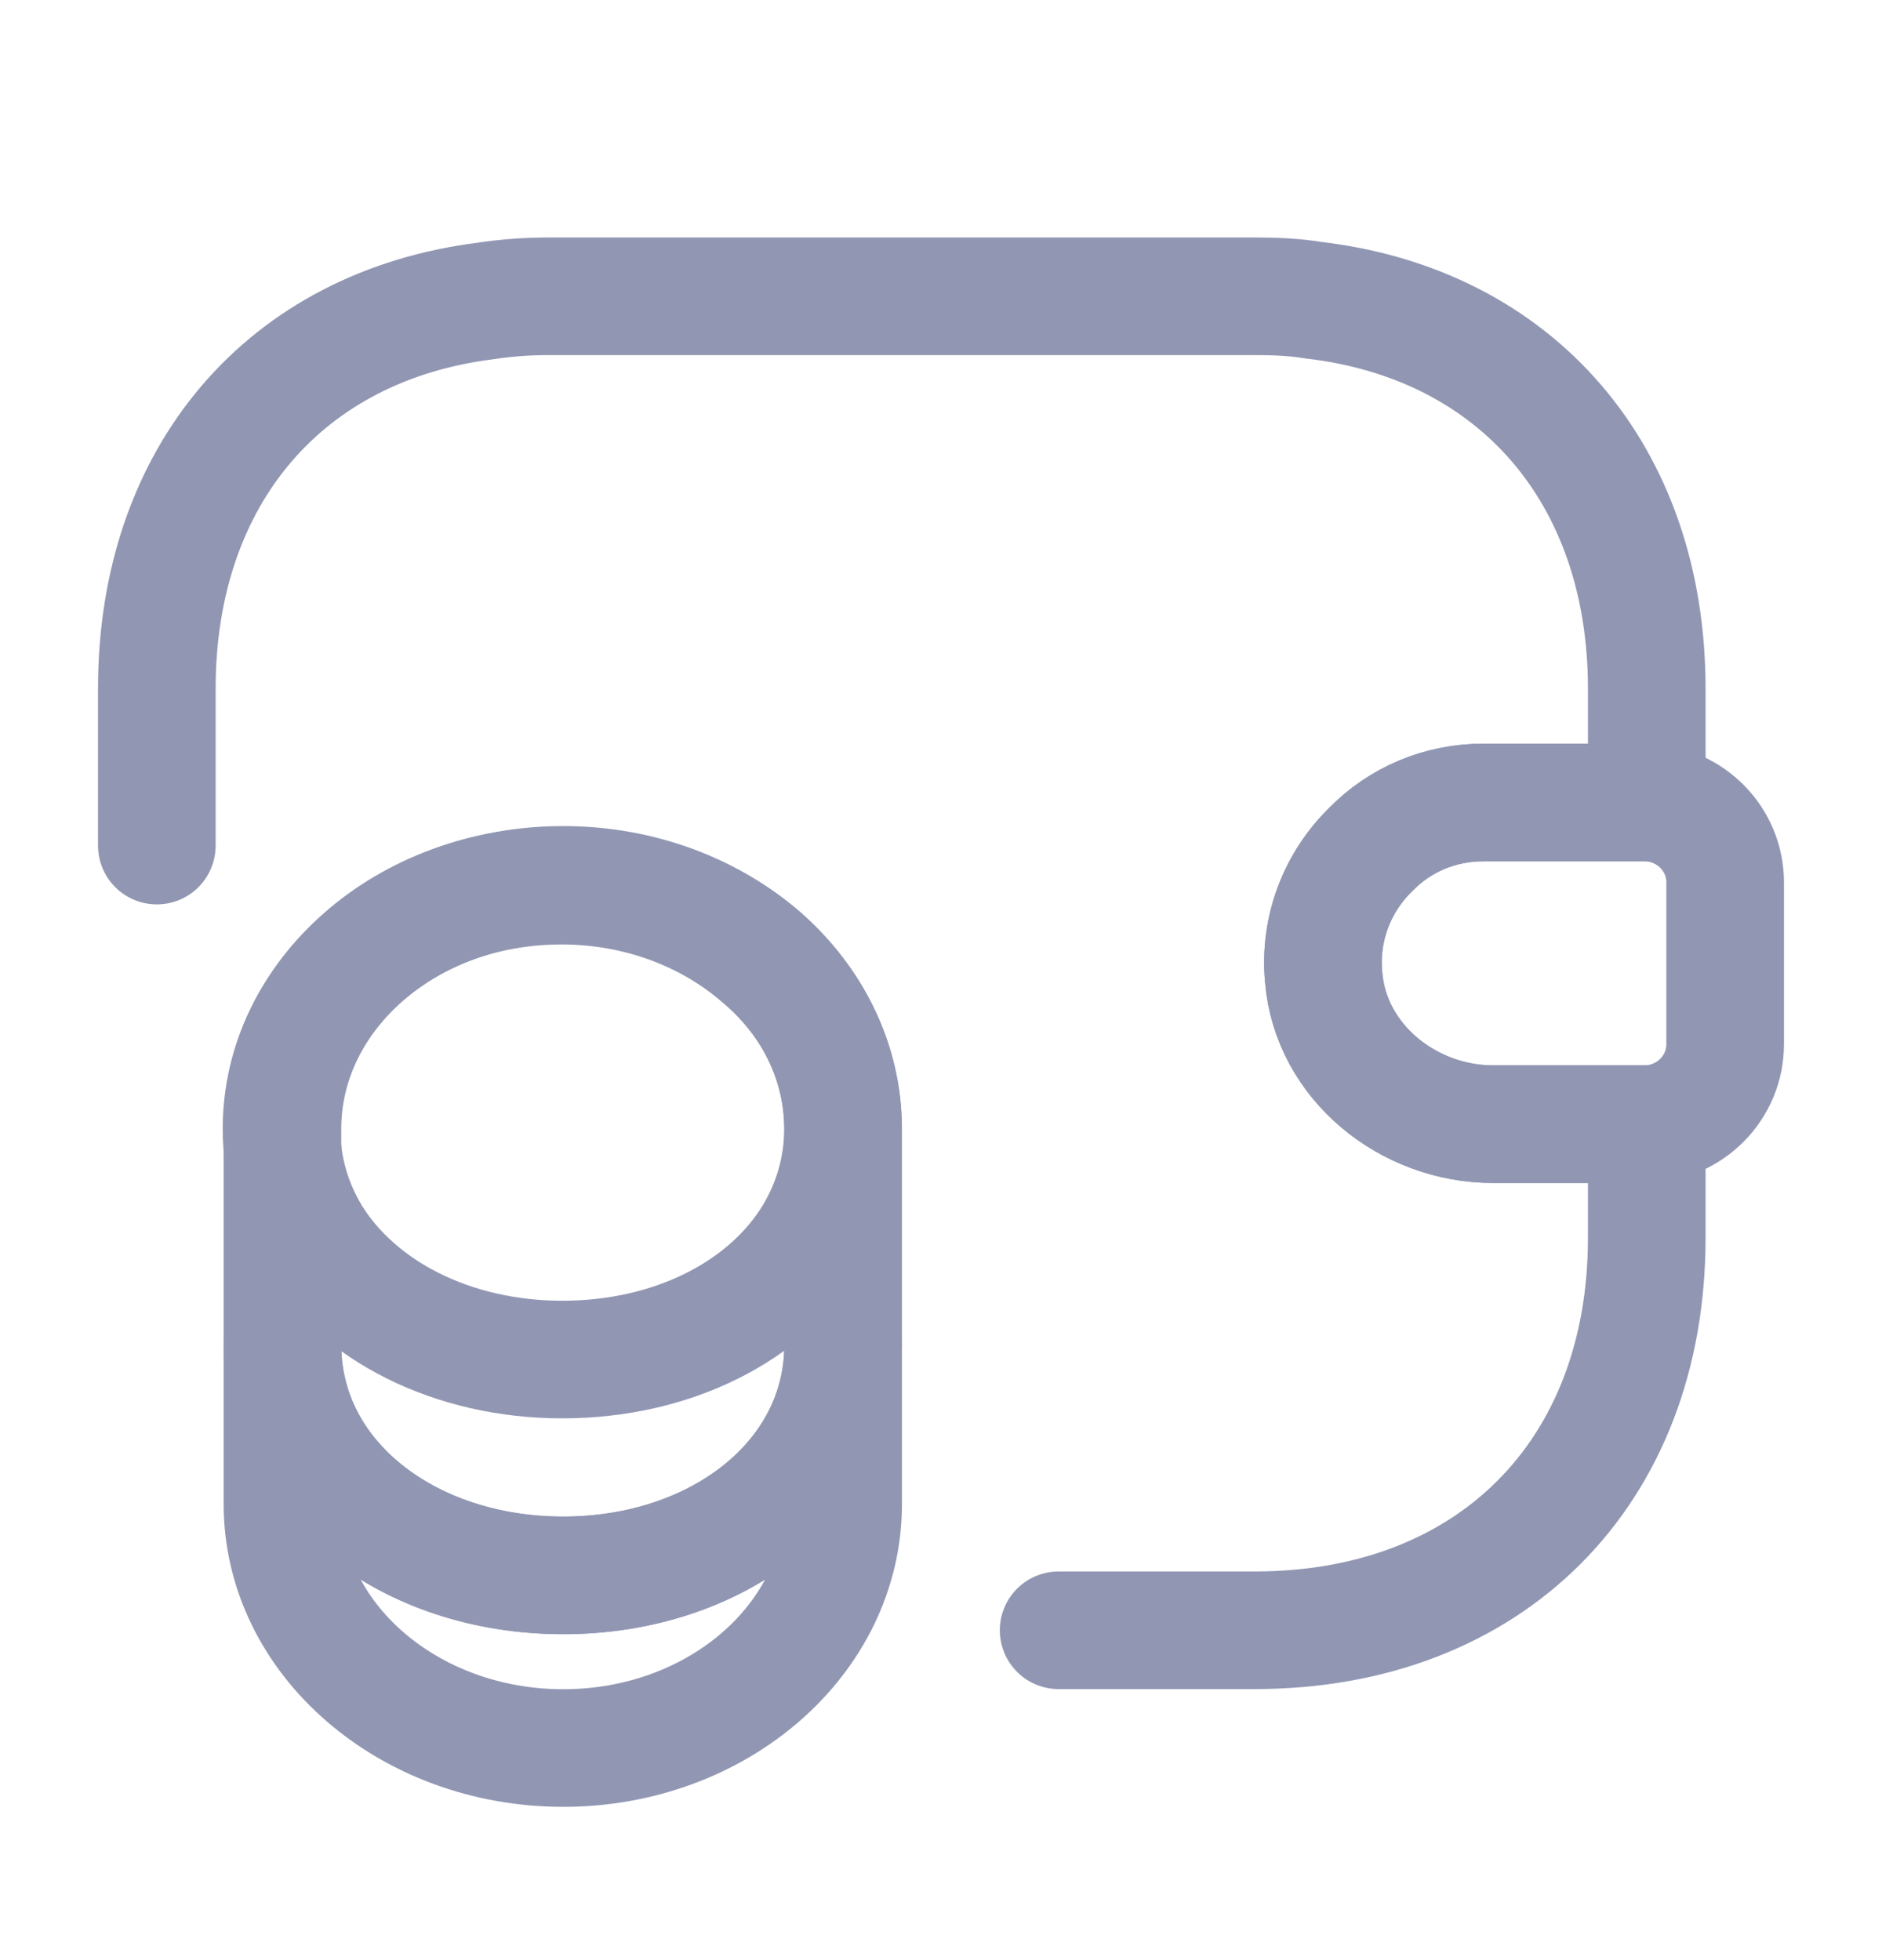 <svg width="24" height="25" viewBox="0 0 24 25" fill="none" xmlns="http://www.w3.org/2000/svg">
<path d="M10.752 17.151V19.183C10.752 20.904 9.152 22.295 7.182 22.295C5.212 22.295 3.602 20.904 3.602 19.183V17.151C3.602 18.872 5.202 20.093 7.182 20.093C9.152 20.093 10.752 18.862 10.752 17.151Z" stroke="#9197B3" stroke-width="1.5" stroke-linecap="round" stroke-linejoin="round"/>
<path d="M10.75 14.398C10.75 14.899 10.61 15.359 10.37 15.759C9.78 16.73 8.57 17.34 7.17 17.34C5.77 17.34 4.56 16.72 3.97 15.759C3.73 15.359 3.59 14.899 3.59 14.398C3.59 13.537 3.99 12.767 4.63 12.206C5.28 11.636 6.17 11.296 7.16 11.296C8.15 11.296 9.04 11.646 9.69 12.206C10.35 12.757 10.75 13.537 10.75 14.398Z" stroke="#9197B3" stroke-width="1.5" stroke-linecap="round" stroke-linejoin="round"/>
<path d="M10.752 14.398V17.15C10.752 18.872 9.152 20.093 7.182 20.093C5.212 20.093 3.602 18.862 3.602 17.15V14.398C3.602 12.677 5.202 11.286 7.182 11.286C8.172 11.286 9.062 11.636 9.712 12.196C10.352 12.757 10.752 13.537 10.752 14.398Z" stroke="#9197B3" stroke-width="1.5" stroke-linecap="round" stroke-linejoin="round"/>
<path d="M22 11.255V13.317C22 13.868 21.56 14.318 21 14.338H19.04C17.96 14.338 16.97 13.547 16.88 12.466C16.82 11.836 17.06 11.245 17.48 10.835C17.85 10.455 18.36 10.235 18.92 10.235H21C21.56 10.255 22 10.705 22 11.255Z" stroke="#9197B3" stroke-width="1.5" stroke-linecap="round" stroke-linejoin="round"/>
<path d="M2 10.785V8.783C2 6.061 3.64 4.16 6.19 3.839C6.45 3.799 6.72 3.779 7 3.779H16C16.26 3.779 16.51 3.789 16.75 3.829C19.33 4.13 21 6.041 21 8.783V10.235H18.92C18.36 10.235 17.85 10.455 17.48 10.835C17.06 11.245 16.82 11.836 16.88 12.466C16.97 13.547 17.96 14.338 19.04 14.338H21V15.789C21 18.792 19 20.793 16 20.793H13.5" stroke="#9197B3" stroke-width="1.5" stroke-linecap="round" stroke-linejoin="round"/>
</svg>
